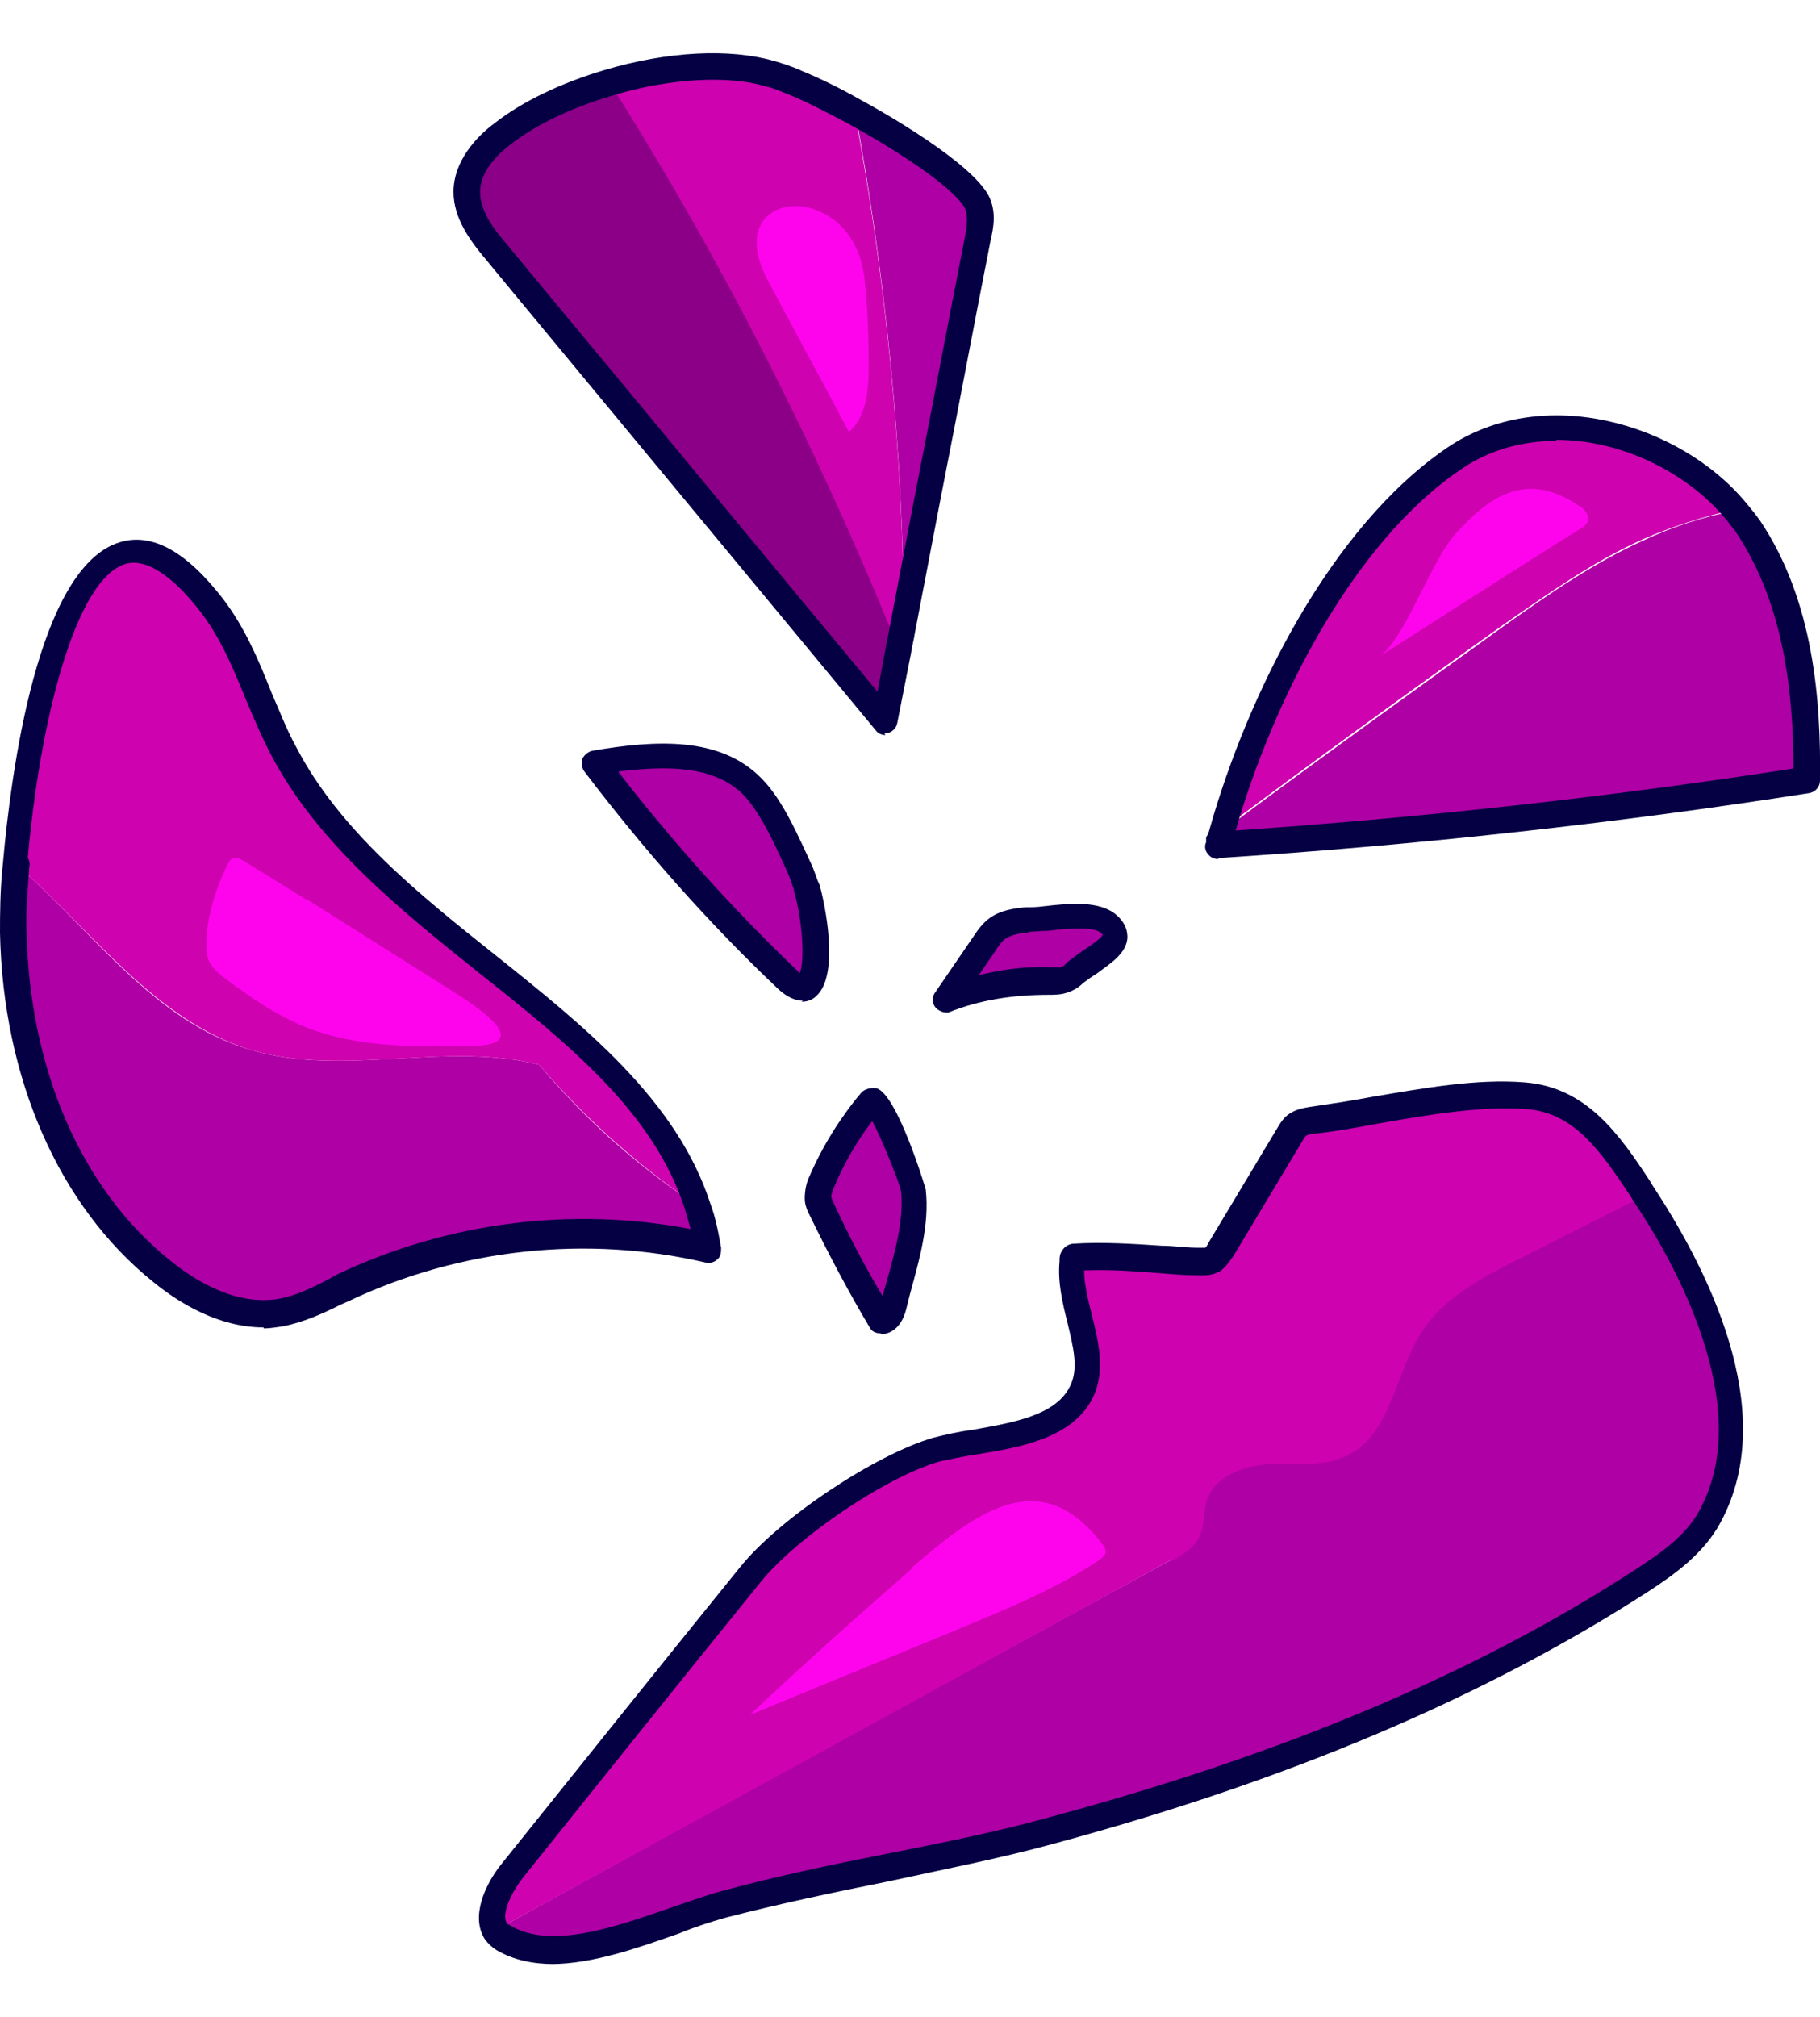<?xml version="1.0" encoding="UTF-8"?>
<svg xmlns="http://www.w3.org/2000/svg" version="1.1" viewBox="0 0 185 205">
  <!-- Generator: Adobe Illustrator 28.7.1, SVG Export Plug-In . SVG Version: 1.2.0 Build 142)  -->
  <g>
    <g id="_레이어_1" data-name="레이어_1">
      <g>
        <g>
          <g>
            <path d="M176.3,51.8c-3.2.7-6.3,1.7-9.3,3-5.1,2.3-9.6,5.5-14.2,8.7-9.7,6.9-19.2,13.8-28.7,20.9,3.8-13.3,12-30,23.6-37.9,9-6.1,22-2.5,28.6,5.2Z" style="fill: #ce02af;"/>
            <path d="M124.2,84.5c9.5-7.1,19.1-14,28.7-20.9,4.5-3.2,9.1-6.4,14.2-8.7,3-1.4,6.1-2.4,9.3-3,.5.6,1,1.2,1.4,1.8,4.9,7.4,5.9,16.7,5.9,25.6-19.8,3.1-39.9,5.3-59.9,6.6.1-.5.2-.9.4-1.4Z" style="fill: #ae00a4;"/>
          </g>
          <path d="M123.8,87.3c-.4,0-.8-.2-1-.5-.3-.3-.4-.8-.2-1.2v-.5c.2-.3.3-.6.4-1,3.8-13.4,12.2-30.5,24.1-38.6,9.7-6.6,23.6-2.5,30.3,5.5.5.6,1,1.2,1.5,1.9,5.5,8.2,6.2,18.4,6.1,26.4,0,.7-.5,1.2-1.1,1.3-19.8,3.1-40,5.3-60,6.6,0,0,0,0,0,0ZM124.2,84.5h0,0ZM158.2,44.8c-3.4,0-6.8.9-9.7,2.9-11.2,7.6-19.2,23.9-22.9,36.7,18.9-1.3,38-3.4,56.7-6.3,0-7.4-.9-16.5-5.7-23.8-.4-.6-.9-1.2-1.3-1.7-4-4.7-10.6-7.9-17.1-7.9Z" style="fill: #040043;"/>
        </g>
        <g>
          <g>
            <path d="M99.4,20.6c.6,1.1.3,2.4.1,3.6-2.6,13.1-5.1,26.2-7.6,39.3-.1-17.5-1.8-35-5-52.3,5.4,3,11.3,6.9,12.5,9.3Z" style="fill: #ae00a4;"/>
            <path d="M91.9,63.6c-.2.9-.4,1.8-.5,2.7-8.1-20.1-17.9-39.5-29.5-57.8,5.7-1.7,11.9-2.3,16.5-.9.7.2,1.6.5,2.7,1,1.7.7,3.7,1.7,5.8,2.9,3.2,17.2,4.9,34.7,5,52.3Z" style="fill: #ce02af;"/>
            <path d="M91.4,66.2c-.5,2.4-.9,4.8-1.4,7.1-13.2-15.9-26.3-31.8-39.5-47.6-1.5-1.8-3.1-3.8-3.1-6.2,0-2.4,1.8-4.5,3.7-6,2.7-2.1,6.6-3.9,10.8-5.2,11.6,18.3,21.4,37.7,29.5,57.8Z" style="fill: #8c0087;"/>
          </g>
          <path d="M90,74.7c-.4,0-.8-.2-1-.5-12.1-14.6-24.1-29.1-36.2-43.7l-3.3-4c-1.7-2-3.4-4.3-3.4-7,0-3.1,2.3-5.6,4.2-7,2.8-2.2,6.8-4.1,11.2-5.4,6.4-1.9,12.7-2.2,17.2-.9.7.2,1.7.5,2.8,1,1.7.7,3.8,1.7,5.9,2.9,2.6,1.4,11.3,6.4,13.1,9.8.8,1.6.5,3.2.2,4.5-1.7,8.6-3.3,17.2-5,25.8l-2.7,14.1c-.1.7-.3,1.4-.4,2.1l-1.4,7.1c-.1.5-.5.9-1,1-.1,0-.2,0-.3,0ZM72.6,8.1c-3.1,0-6.7.5-10.3,1.6-4.1,1.2-7.7,2.9-10.3,4.9-1.2.9-3.2,2.7-3.2,4.9,0,1.9,1.3,3.7,2.7,5.3l3.3,4c11.5,13.8,22.9,27.7,34.4,41.5l.8-4.3c.1-.7.3-1.4.4-2.1l2.7-14.1c1.7-8.6,3.3-17.2,5-25.8.2-1.1.3-2.1,0-2.8-.9-1.8-5.8-5.3-12-8.7,0,0,0,0,0,0-2.1-1.1-4-2.1-5.7-2.8-1-.4-1.9-.8-2.5-.9-1.6-.5-3.5-.7-5.5-.7Z" style="fill: #040043;"/>
        </g>
        <g>
          <g>
            <path d="M71,122.6c.5,1.4.8,2.8,1,4.3-12.3-2.9-25.6-1.4-37.1,4-2.1,1-4.2,2.1-6.4,2.5-4.3.7-8.7-1.4-12.1-4.2C6.3,121.1,1.6,107.7,1.3,94.8c0-1.5,0-4,.3-7,7.8,6.8,14,16,23.9,18.9,9.4,2.8,19.7-.9,29.3,1.5,4.7,5.6,10.1,10.4,16.2,14.4Z" style="fill: #ae00a4;"/>
            <path d="M28.9,76.4c9.7,18.7,35.8,27.1,42.1,46.2-6-4-11.5-8.9-16.2-14.4-9.5-2.4-19.8,1.3-29.3-1.5-9.8-3-16.1-12.1-23.9-18.9h0c1.3-15.1,6.6-43.6,20-26.1,3.3,4.4,4.7,9.9,7.2,14.8Z" style="fill: #ce02af;"/>
          </g>
          <g>
            <path d="M26.8,134.9c-4.5,0-8.5-2.4-11.2-4.6C6,122.6.3,109.6,0,94.8c0-1.7,0-4.4.3-7.1,0,0,0,0,0,0,.8-9,3.5-30.1,11.9-32.6,3.3-1,6.8,1,10.5,5.8,2.2,2.9,3.6,6.2,4.9,9.5.8,1.8,1.5,3.7,2.5,5.5,4.4,8.5,12.5,15,20.3,21.2,9,7.2,18.4,14.7,21.8,25.2.5,1.3.8,2.8,1.1,4.5,0,.4,0,.9-.4,1.2-.3.3-.8.4-1.2.3-12.1-2.8-25-1.4-36.2,3.9l-.9.4c-1.8.9-3.8,1.8-5.9,2.2-.7.1-1.3.2-1.9.2ZM3,87.8s0,0,0,0c-.2,2.7-.4,5.3-.3,6.9.3,14,5.6,26.2,14.6,33.4,2.7,2.2,6.8,4.6,11,3.9,1.7-.3,3.4-1.1,5.1-2l.9-.5c11.2-5.3,23.8-6.9,35.9-4.6-.2-.7-.4-1.4-.6-2.1-3.2-9.8-11.8-16.7-21-24-8-6.4-16.3-13.1-21-22-1-1.9-1.8-3.8-2.6-5.7-1.3-3.2-2.6-6.3-4.6-8.9-2-2.6-5-5.6-7.6-4.9-5.2,1.5-8.8,16.3-10,30.2Z" style="fill: #040043;"/>
            <path d="M1.7,89.1c-.7,0-1.3-.6-1.3-1.3s.6-1.3,1.3-1.3,1.3.6,1.3,1.3h0c0,.8-.6,1.4-1.3,1.4Z" style="fill: #040043;"/>
          </g>
        </g>
        <g>
          <path d="M82.1,90.2c.8,2.7,1.5,8.6,0,10-.6.5-1.5,0-2-.5-7.1-6.8-13.7-14.2-19.7-22.1,5.6-1,12.1-1.6,16.1,2.4,2.2,2.2,4,6.5,5.2,9.4s.2.5.3.9Z" style="fill: #ae00a4;"/>
          <path d="M81.6,101.7c-.8,0-1.6-.4-2.4-1.1-7.2-6.8-13.8-14.3-19.8-22.2-.3-.4-.3-.9-.2-1.3.2-.4.6-.7,1-.8,6.4-1.1,13-1.5,17.2,2.8,2.2,2.2,3.8,6,5.2,9l.3.8c.1.3.2.6.4,1h0c.5,1.7,2.1,9.1-.3,11.3-.4.4-.9.6-1.5.6ZM62.9,78.5c5.5,7.1,11.6,13.9,18.1,20.1.1.1.2.2.3.3.5-1.2.3-5.3-.6-8.4h0c0-.3-.2-.5-.2-.7l-.3-.8c-1.2-2.7-2.8-6.3-4.6-8.2-3-3-7.7-3-12.7-2.4Z" style="fill: #040043;"/>
        </g>
        <g>
          <path d="M104.5,93.5c-1.1,0-2.2.2-3,.9-.5.4-.9,1-1.3,1.5-1.3,1.9-2.6,3.8-3.9,5.7,3.4-1.3,7-1.9,10.6-1.9.5,0,1,0,1.4-.1.5-.2.9-.5,1.2-.8,1.7-1.4,5.4-3,3.3-4.8s-6.4-.4-8.3-.4Z" style="fill: #ae00a4;"/>
          <path d="M96.2,102.9c-.4,0-.8-.2-1.1-.5-.4-.5-.4-1.1,0-1.6l3.9-5.7c.4-.6.9-1.3,1.6-1.8,1.1-.8,2.5-1,3.7-1.1.5,0,1.1,0,1.8-.1,2.6-.3,5.7-.6,7.4.9,1,.9,1.1,1.7,1.1,2.3-.1,1.6-1.7,2.6-3.2,3.7-.5.3-.9.6-1.3.9-.4.4-1,.8-1.7,1-.6.2-1.3.2-1.8.2-3.6,0-7,.5-10.2,1.8-.2,0-.3,0-.5,0ZM104.5,94.8c-.8,0-1.7.2-2.3.6-.4.3-.7.7-1,1.2l-1.7,2.5c2.4-.6,4.8-.9,7.3-.8.4,0,.8,0,1,0,.2,0,.5-.3.8-.6.4-.3.9-.7,1.5-1.1.6-.4,1.8-1.2,2-1.6,0,0,0,0-.2-.2-.8-.7-3.8-.4-5.4-.2-.8,0-1.5.1-2,.1Z" style="fill: #040043;"/>
        </g>
        <g>
          <path d="M88.5,111.9c-2,2.5-3.7,5.2-5,8.2-.2.5-.5,1.1-.4,1.7,0,.4.2.8.4,1.2,1.8,3.8,3.8,7.6,6,11.2.7,0,1-.8,1.2-1.5,1-3.7,2.4-7.9,2-11.7,0-.9-3.6-9.9-4.2-9.1Z" style="fill: #ae00a4;"/>
          <path d="M89.5,135.5c-.5,0-.9-.2-1.1-.6-2.2-3.7-4.2-7.5-6.1-11.4-.2-.4-.5-1-.5-1.7,0-.9.2-1.7.5-2.3,1.3-3,3.1-5.9,5.2-8.4,0,0,0,0,0,0,.3-.4,1-.6,1.6-.5,2.1.6,5,10.2,5,10.3.4,3.6-.7,7.3-1.6,10.6l-.4,1.6c-.5,1.9-1.6,2.4-2.4,2.5,0,0,0,0-.1,0ZM88.6,114c-1.5,2-2.8,4.2-3.8,6.6-.2.4-.3.8-.3,1,0,.2.2.5.3.8,1.5,3.2,3.1,6.3,4.9,9.3l.3-1c.9-3.2,1.9-6.6,1.6-9.6-.1-.7-1.8-5-2.9-7.1Z" style="fill: #040043;"/>
        </g>
        <g>
          <g>
            <path d="M50.3,196.2c22.9-12.6,45.7-25.1,68.6-37.6,1.1-.6,2.3-1.3,2.9-2.5.6-1.2.4-2.6.8-3.8.8-2.5,3.9-3.5,6.5-3.6,2.6-.1,5.4.3,7.8-.9,4.5-2.2,4.9-8.4,7.5-12.5,2.3-3.6,6.4-5.7,10.2-7.6,4.2-2.1,8.4-4.2,12.5-6.3,5.8,8.7,12.4,22.5,6.9,32.8-1.6,2.9-4.4,4.9-7.2,6.7-18.4,11.8-38.9,19.6-59.9,25.3-11,3-22.4,4.5-33.3,7.5-6,1.6-16.3,7-22.5,3.3-.3-.2-.6-.5-.8-.8Z" style="fill: #ae00a4;"/>
            <path d="M118.9,158.6c-22.9,12.6-45.7,25.1-68.6,37.6-1-1.6.2-4.3,1.7-6.1,8.1-10.1,16.1-20.1,24.2-30.1,3.8-4.7,13.2-11.1,19-12.8,4.3-1.2,12.2-1.1,14.6-5.7,2.1-3.9-1.3-8.8-.9-13.2,0-.2,0-.4,0-.5,4.1-.2,8.3.3,12.5.5.6,0,1.2,0,1.7-.2.4-.3.7-.7,1-1.1,2.3-3.8,4.6-7.6,6.9-11.5.3-.4.6-.9,1-1.2.4-.2.9-.3,1.4-.4,6.7-.9,14.8-3,21.6-2.5,5.9.4,8.8,5.1,12.1,9.9,0,0,0,.1.1.2-4.2,2.1-8.3,4.2-12.5,6.3-3.8,1.9-7.9,4-10.2,7.6-2.7,4.2-3.1,10.3-7.5,12.5-2.4,1.2-5.2.8-7.8.9-2.6.1-5.6,1.1-6.5,3.6-.4,1.2-.2,2.6-.8,3.8-.6,1.2-1.8,1.9-2.9,2.5Z" style="fill: #ce02af;"/>
          </g>
          <path d="M56.3,199.6c-2.1,0-4.1-.4-5.8-1.4-.5-.3-.9-.7-1.2-1.1-1.5-2.3,0-5.6,1.7-7.7,8.1-10.1,16.1-20.1,24.2-30.1,4-5,13.8-11.5,19.7-13.2,1.2-.3,2.5-.6,4-.8,3.9-.7,8.3-1.4,9.8-4.3,1-1.8.4-4.1-.2-6.6-.5-2-1-4.1-.8-6.2,0-.3,0-.5.1-.8.2-.5.6-.9,1.2-1,3-.2,6.1,0,9.1.2,1.2,0,2.4.2,3.5.2.3,0,.8,0,.9,0,.1,0,.3-.4.4-.6l6.9-11.5c.3-.5.7-1.2,1.4-1.6.7-.4,1.3-.5,1.9-.6,2-.3,4.1-.6,6.2-1,5.3-.9,10.8-1.9,15.7-1.5,6.3.5,9.6,5.3,12.7,10l.3.5s0,0,0,0c0,0,0,0,0,0,5.2,7.9,13.1,22.7,6.9,34.2-1.7,3.2-4.8,5.4-7.6,7.2-16.5,10.6-36.2,19-60.3,25.5-5.5,1.5-11.2,2.6-16.7,3.8-5.5,1.1-11.2,2.3-16.6,3.7-1.4.4-3,.9-4.7,1.6-4,1.4-8.7,3.1-13,3.1ZM110.2,129.1c0,1.4.4,3,.8,4.6.7,2.8,1.4,5.8,0,8.5-2.1,4-7.4,4.9-11.7,5.6-1.4.2-2.7.5-3.7.7-5.4,1.5-14.6,7.7-18.3,12.3-8.1,10-16.2,20.1-24.2,30.1-1.3,1.7-2.1,3.7-1.6,4.5,0,.1.2.2.4.3,4.2,2.5,11,0,16.5-1.9,1.8-.6,3.4-1.2,4.9-1.6,5.5-1.5,11.2-2.7,16.8-3.8,5.5-1.1,11.1-2.2,16.5-3.7,23.8-6.4,43.3-14.6,59.5-25.1,2.6-1.7,5.3-3.5,6.7-6.2,5.7-10.6-2.8-25.5-6.8-31.4,0,0,0,0,0,0,0,0,0,0,0,0l-.3-.5c-3-4.5-5.7-8.5-10.7-8.8-4.6-.3-9.9.6-15,1.5-2.2.4-4.3.8-6.3,1-.3,0-.7.1-.9.2-.2.1-.3.4-.5.7l-6.9,11.5c-.3.4-.7,1.1-1.4,1.6-.9.5-1.7.4-2.4.4-1.2,0-2.4-.1-3.6-.2-2.5-.2-5.1-.4-7.6-.3Z" style="fill: #040043;"/>
        </g>
        <path d="M92.7,159.4c-5.6,4.9-11.1,9.8-16.5,14.9,7.2-3,14.4-5.9,21.6-8.9,4.8-2,9.7-4,14-6.9.2-.2.5-.4.6-.7,0-.3-.1-.6-.3-.8-6.3-8.4-12.9-3.3-19.4,2.3Z" style="fill: #fd04ed;"/>
        <path d="M140.1,66.8c6.9-4.4,13.7-8.8,20.6-13.1.3-.2.6-.4.7-.7.2-.6-.3-1.3-.9-1.6-5.2-3.5-8.9-1.2-12.5,2.8-2.6,2.8-5.2,10.9-7.9,12.6Z" style="fill: #fd04ed;"/>
        <path d="M31.1,91.4c-2.1-1.3-4.2-2.6-6.3-3.9-.3-.2-.8-.4-1.1-.3-.3.1-.4.4-.6.7-1.1,2.3-1.9,4.7-2.1,7.2,0,.9-.1,1.9.3,2.7.4.7,1.1,1.3,1.8,1.8,2.3,1.7,4.6,3.3,7.3,4.5,5.4,2.4,11.6,2.3,17.5,2.2,7.3-.1-.7-4.8-2.9-6.2-4.6-2.9-9.2-5.8-13.8-8.7Z" style="fill: #fd04ed;"/>
        <path d="M78.1,28.6c2.7,5.1,5.5,10.2,8.2,15.3,1.8-1.6,2-4.3,2-6.7,0-2.9-.1-5.7-.4-8.6-.9-10.6-15.1-9.8-9.8,0Z" style="fill: #fd04ed;"/>
      </g>
    </g>
  </g>
</svg>